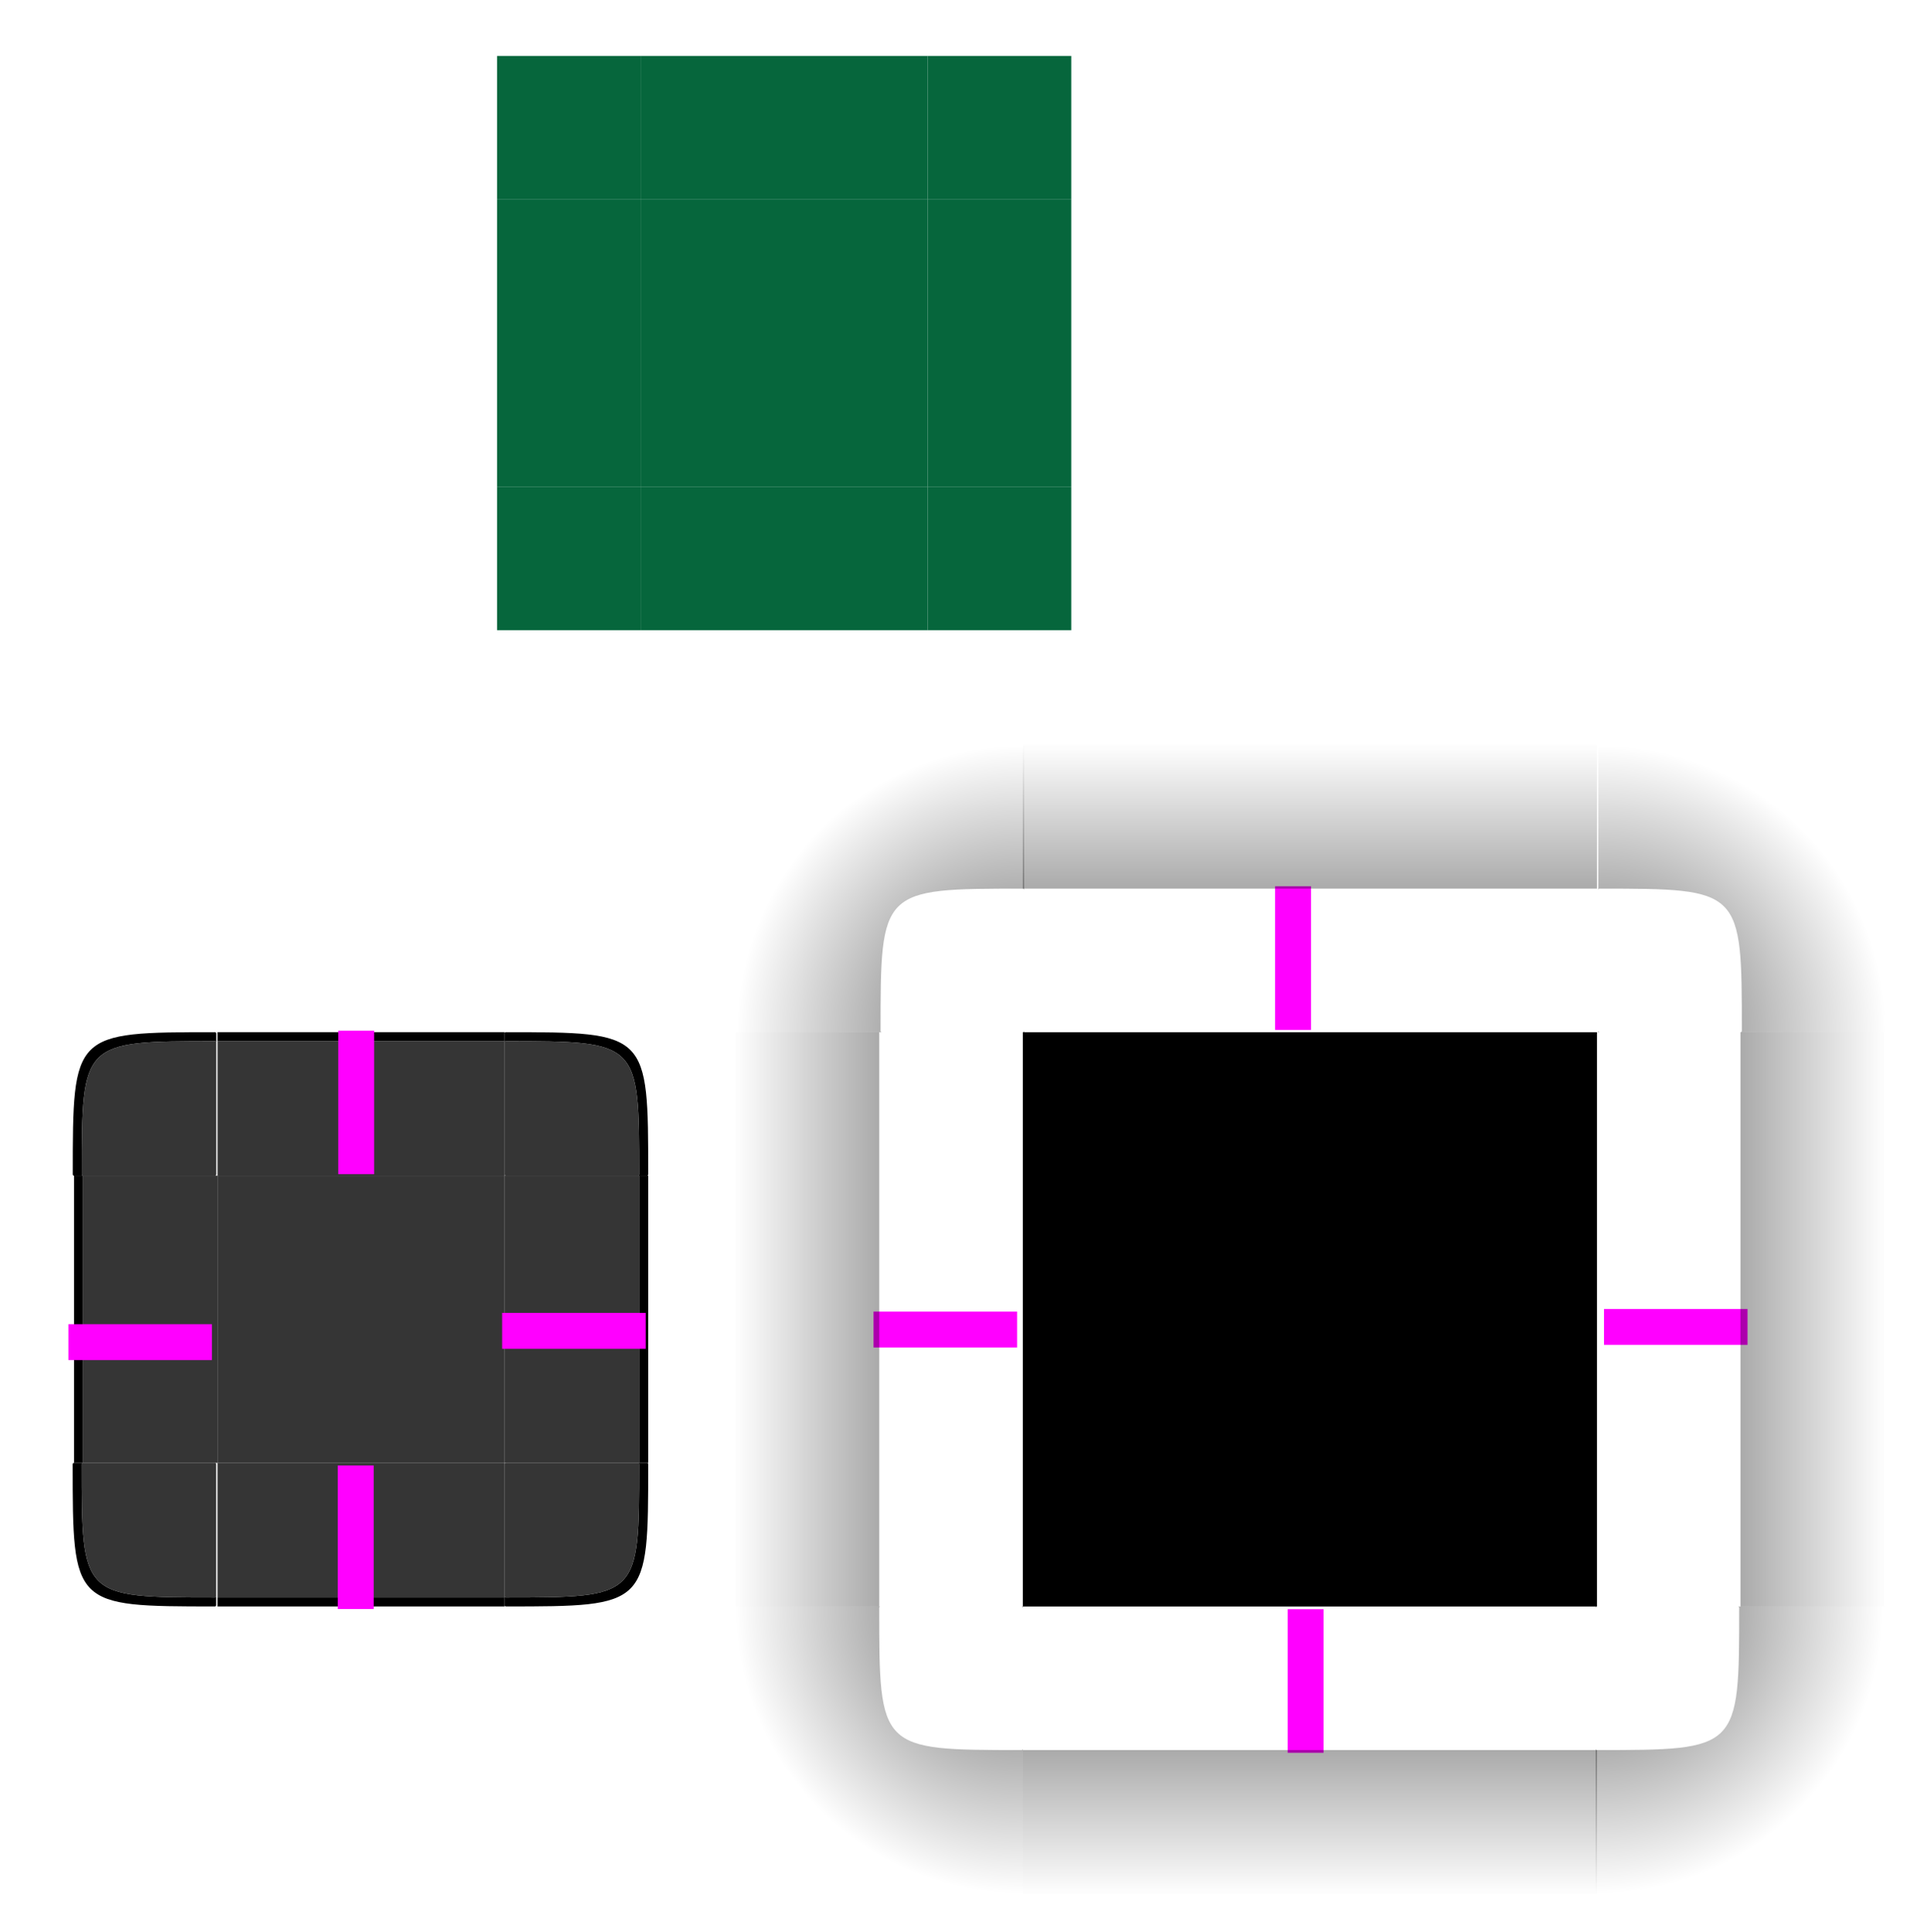 <?xml version="1.0" encoding="UTF-8" standalone="no"?>
<!-- Created with Inkscape (http://www.inkscape.org/) -->

<svg
   xmlns:osb="http://www.openswatchbook.org/uri/2009/osb"
   xmlns:dc="http://purl.org/dc/elements/1.1/"
   xmlns:cc="http://creativecommons.org/ns#"
   xmlns:rdf="http://www.w3.org/1999/02/22-rdf-syntax-ns#"
   xmlns:svg="http://www.w3.org/2000/svg"
   xmlns="http://www.w3.org/2000/svg"
   xmlns:xlink="http://www.w3.org/1999/xlink"
   xmlns:sodipodi="http://sodipodi.sourceforge.net/DTD/sodipodi-0.dtd"
   xmlns:inkscape="http://www.inkscape.org/namespaces/inkscape"
   width="107.394"
   height="107.665"
   id="svg3642"
   sodipodi:version="0.32"
   inkscape:version="0.92.2 (5c3e80d, 2017-08-06)"
   sodipodi:docname="background.svg"
   inkscape:output_extension="org.inkscape.output.svgz.inkscape"
   version="1.0"
   viewBox="0 0 107.394 107.665">
  <sodipodi:namedview
     id="base"
     pagecolor="#919191"
     bordercolor="#666666"
     borderopacity="1.0"
     inkscape:pageopacity="1"
     inkscape:pageshadow="2"
     inkscape:zoom="9.8156704"
     inkscape:cx="57.300671"
     inkscape:cy="73.285941"
     inkscape:current-layer="layer1"
     showgrid="true"
     inkscape:grid-bbox="true"
     inkscape:document-units="px"
     inkscape:window-width="1555"
     inkscape:window-height="804"
     inkscape:window-x="174"
     inkscape:window-y="241"
     width="148px"
     height="148px"
     objecttolerance="23"
     gridtolerance="10"
     guidetolerance="25"
     showguides="true"
     inkscape:guide-bbox="true"
     inkscape:window-maximized="0"
     fit-margin-top="10"
     fit-margin-left="10"
     fit-margin-right="10"
     fit-margin-bottom="10"
     inkscape:snap-bbox="true"
     inkscape:showpageshadow="false"
     inkscape:bbox-nodes="true"
     inkscape:snap-global="true"
     inkscape:snap-grids="false"
     inkscape:snap-to-guides="false">
    <inkscape:grid
       type="xygrid"
       id="grid6589"
       enabled="false"
       originx="11.872"
       originy="-53.659" />
  </sodipodi:namedview>
  <defs
     id="defs3644">
    <linearGradient
       inkscape:collect="always"
       id="linearGradient2687">
      <stop
         style="stop-color:#000000;stop-opacity:1;"
         offset="0"
         id="stop2683" />
      <stop
         style="stop-color:#000000;stop-opacity:0;"
         offset="1"
         id="stop2685" />
    </linearGradient>
    <linearGradient
       inkscape:collect="always"
       id="linearGradient1344">
      <stop
         style="stop-color:#000000;stop-opacity:0.537"
         offset="0"
         id="stop1340" />
      <stop
         style="stop-color:#000000;stop-opacity:0.018"
         offset="1"
         id="stop1342" />
    </linearGradient>
    <linearGradient
       id="linearGradient1077"
       osb:paint="solid">
      <stop
         style="stop-color:#171717;stop-opacity:0.871;"
         offset="0"
         id="stop1075" />
    </linearGradient>
    <linearGradient
       id="edge"
       osb:paint="solid">
      <stop
         style="stop-color:#000000;stop-opacity:1;"
         offset="0"
         id="stop4738-3" />
    </linearGradient>
    <linearGradient
       inkscape:collect="always"
       xlink:href="#edge"
       id="linearGradient1093"
       x1="327.551"
       y1="-181.347"
       x2="343.551"
       y2="-181.347"
       gradientUnits="userSpaceOnUse"
       gradientTransform="translate(0.663,7.363)" />
    <linearGradient
       inkscape:collect="always"
       xlink:href="#linearGradient1077"
       id="linearGradient1109"
       x1="328.215"
       y1="-169.984"
       x2="344.215"
       y2="-169.984"
       gradientUnits="userSpaceOnUse" />
    <linearGradient
       inkscape:collect="always"
       xlink:href="#linearGradient1077"
       id="linearGradient1117"
       gradientUnits="userSpaceOnUse"
       x1="328.215"
       y1="-169.984"
       x2="344.215"
       y2="-169.984" />
    <linearGradient
       inkscape:collect="always"
       xlink:href="#edge"
       id="linearGradient1119"
       gradientUnits="userSpaceOnUse"
       gradientTransform="translate(0.663,7.363)"
       x1="327.551"
       y1="-181.347"
       x2="343.551"
       y2="-181.347" />
    <linearGradient
       inkscape:collect="always"
       xlink:href="#linearGradient1077"
       id="linearGradient1127"
       gradientUnits="userSpaceOnUse"
       x1="328.215"
       y1="-169.984"
       x2="344.215"
       y2="-169.984" />
    <linearGradient
       inkscape:collect="always"
       xlink:href="#edge"
       id="linearGradient1129"
       gradientUnits="userSpaceOnUse"
       gradientTransform="translate(0.663,7.363)"
       x1="327.551"
       y1="-181.347"
       x2="343.551"
       y2="-181.347" />
    <linearGradient
       inkscape:collect="always"
       xlink:href="#linearGradient1077"
       id="linearGradient1137"
       gradientUnits="userSpaceOnUse"
       x1="328.215"
       y1="-169.984"
       x2="344.215"
       y2="-169.984" />
    <linearGradient
       inkscape:collect="always"
       xlink:href="#edge"
       id="linearGradient1139"
       gradientUnits="userSpaceOnUse"
       gradientTransform="translate(0.663,7.363)"
       x1="327.551"
       y1="-181.347"
       x2="343.551"
       y2="-181.347" />
    <linearGradient
       inkscape:collect="always"
       xlink:href="#linearGradient1077"
       id="linearGradient1175"
       x1="141.218"
       y1="336.119"
       x2="157.218"
       y2="336.119"
       gradientUnits="userSpaceOnUse"
       gradientTransform="translate(42.034,-5.93)" />
    <linearGradient
       inkscape:collect="always"
       xlink:href="#linearGradient1344"
       id="linearGradient1346"
       x1="276.35"
       y1="331.44"
       x2="286.149"
       y2="331.44"
       gradientUnits="userSpaceOnUse"
       gradientTransform="matrix(0.8,0,0,1.455,68.76,-140.195)" />
    <linearGradient
       inkscape:collect="always"
       xlink:href="#linearGradient1077"
       id="linearGradient1128"
       x1="204.167"
       y1="297.627"
       x2="211.667"
       y2="297.627"
       gradientUnits="userSpaceOnUse" />
    <linearGradient
       inkscape:collect="always"
       xlink:href="#edge"
       id="linearGradient1134"
       x1="33.039"
       y1="40.701"
       x2="41.039"
       y2="40.701"
       gradientUnits="userSpaceOnUse" />
    <linearGradient
       inkscape:collect="always"
       xlink:href="#linearGradient1344"
       id="linearGradient2674"
       gradientUnits="userSpaceOnUse"
       gradientTransform="matrix(0.8,0,0,1.455,68.76,-140.195)"
       x1="276.35"
       y1="331.44"
       x2="286.149"
       y2="331.44" />
    <radialGradient
       inkscape:collect="always"
       xlink:href="#linearGradient2687"
       id="radialGradient2691"
       cx="101.307"
       cy="34.992"
       fx="101.307"
       fy="34.992"
       r="8"
       gradientUnits="userSpaceOnUse"
       gradientTransform="matrix(1.991,9.7118616e-8,-9.630395e-8,2,58.604,244.206)" />
    <linearGradient
       inkscape:collect="always"
       xlink:href="#linearGradient1344"
       id="linearGradient2699"
       gradientUnits="userSpaceOnUse"
       gradientTransform="matrix(0.8,0,0,1.455,68.76,-140.195)"
       x1="276.35"
       y1="331.44"
       x2="286.149"
       y2="331.44" />
    <linearGradient
       inkscape:collect="always"
       xlink:href="#linearGradient1344"
       id="linearGradient2707"
       gradientUnits="userSpaceOnUse"
       gradientTransform="matrix(0.8,0,0,1.455,68.76,-140.195)"
       x1="276.35"
       y1="331.44"
       x2="286.149"
       y2="331.44" />
    <radialGradient
       inkscape:collect="always"
       xlink:href="#linearGradient2687"
       id="radialGradient2711"
       gradientUnits="userSpaceOnUse"
       gradientTransform="matrix(-1.991,9.7118616e-8,9.630395e-8,2,429.802,244.206)"
       cx="101.307"
       cy="34.992"
       fx="101.307"
       fy="34.992"
       r="8" />
    <radialGradient
       inkscape:collect="always"
       xlink:href="#linearGradient2687"
       id="radialGradient2715"
       gradientUnits="userSpaceOnUse"
       gradientTransform="matrix(-1.991,-9.7118616e-8,9.630395e-8,-2,429.728,416.176)"
       cx="101.307"
       cy="34.992"
       fx="101.307"
       fy="34.992"
       r="8" />
    <radialGradient
       inkscape:collect="always"
       xlink:href="#linearGradient2687"
       id="radialGradient2719"
       gradientUnits="userSpaceOnUse"
       gradientTransform="matrix(1.991,-9.7118616e-8,-9.630395e-8,-2,58.456,416.176)"
       cx="101.307"
       cy="34.992"
       fx="101.307"
       fy="34.992"
       r="8" />
    <linearGradient
       inkscape:collect="always"
       xlink:href="#edge"
       id="linearGradient2727"
       gradientUnits="userSpaceOnUse"
       x1="33.039"
       y1="40.701"
       x2="41.039"
       y2="40.701" />
    <linearGradient
       inkscape:collect="always"
       xlink:href="#linearGradient1077"
       id="linearGradient2729"
       gradientUnits="userSpaceOnUse"
       x1="204.167"
       y1="297.627"
       x2="211.667"
       y2="297.627" />
    <linearGradient
       inkscape:collect="always"
       xlink:href="#edge"
       id="linearGradient2737"
       gradientUnits="userSpaceOnUse"
       x1="33.039"
       y1="40.701"
       x2="41.039"
       y2="40.701" />
    <linearGradient
       inkscape:collect="always"
       xlink:href="#linearGradient1077"
       id="linearGradient2739"
       gradientUnits="userSpaceOnUse"
       x1="204.167"
       y1="297.627"
       x2="211.667"
       y2="297.627" />
    <linearGradient
       inkscape:collect="always"
       xlink:href="#edge"
       id="linearGradient2747"
       gradientUnits="userSpaceOnUse"
       x1="33.039"
       y1="40.701"
       x2="41.039"
       y2="40.701" />
    <linearGradient
       inkscape:collect="always"
       xlink:href="#linearGradient1077"
       id="linearGradient2749"
       gradientUnits="userSpaceOnUse"
       x1="204.167"
       y1="297.627"
       x2="211.667"
       y2="297.627" />
  </defs>
  <g
     inkscape:groupmode="layer"
     inkscape:label="Layer 1"
     id="layer1"
     transform="translate(-171.128,-256.676)">
    <rect
       style="fill:url(#linearGradient1175);fill-opacity:1;stroke:none;stroke-width:0.32"
       id="center"
       width="16"
       height="16"
       x="183.252"
       y="322.189" />
    <g
       id="right"
       transform="translate(33.019,-6.026)">
      <rect
         transform="rotate(90)"
         style="fill:url(#linearGradient1109);fill-opacity:1;stroke:none;stroke-width:0.219"
         id="rect5092"
         width="16"
         height="7.5"
         x="328.215"
         y="-173.734" />
      <rect
         y="-174.234"
         x="328.215"
         height="0.5"
         width="16"
         id="rect5084"
         style="fill:url(#linearGradient1093);fill-opacity:1;stroke:none;stroke-width:0.057"
         transform="rotate(90)" />
    </g>
    <g
       transform="matrix(-1,0,0,1,349.486,-6.026)"
       id="left">
      <rect
         y="-173.734"
         x="328.215"
         height="7.5"
         width="16"
         id="rect1111"
         style="fill:url(#linearGradient1117);fill-opacity:1;stroke:none;stroke-width:0.219"
         transform="rotate(90)" />
      <rect
         transform="rotate(90)"
         style="fill:url(#linearGradient1119);fill-opacity:1;stroke:none;stroke-width:0.057"
         id="rect1113"
         width="16"
         height="0.5"
         x="328.215"
         y="-174.234" />
    </g>
    <g
       transform="rotate(-90,171.73,316.692)"
       id="top">
      <rect
         y="-173.734"
         x="328.215"
         height="7.5"
         width="16"
         id="rect1121"
         style="fill:url(#linearGradient1127);fill-opacity:1;stroke:none;stroke-width:0.219"
         transform="rotate(90)" />
      <rect
         transform="rotate(90)"
         style="fill:url(#linearGradient1129);fill-opacity:1.0;stroke:none;stroke-width:0.057"
         id="rect1123"
         width="16"
         height="0.5"
         x="328.215"
         y="-174.234" />
    </g>
    <g
       transform="rotate(90,177.756,349.711)"
       id="bottom">
      <rect
         y="-173.734"
         x="328.215"
         height="7.5"
         width="16"
         id="rect1131"
         style="fill:url(#linearGradient1137);fill-opacity:1;stroke:none;stroke-width:0.219"
         transform="rotate(90)" />
      <rect
         transform="rotate(90)"
         style="fill:url(#linearGradient1139);fill-opacity:1;stroke:none;stroke-width:0.057"
         id="rect1133"
         width="16"
         height="0.5"
         x="328.215"
         y="-174.234" />
    </g>
    <rect
       style="opacity:1;fill:#06663c;fill-opacity:1;fill-rule:nonzero;stroke:none;stroke-width:6.444;stroke-linecap:square;stroke-miterlimit:4;stroke-dasharray:none;stroke-dashoffset:0;stroke-opacity:1"
       class="ColorScheme-ViewBackground"
       id="mask-center"
       width="16"
       height="16"
       x="206.83"
       y="267.793"
       ry="0" />
    <rect
       style="opacity:1;fill:#06663c;fill-opacity:1;fill-rule:nonzero;stroke:none;stroke-width:10.368;stroke-linecap:square;stroke-miterlimit:4;stroke-dasharray:none;stroke-dashoffset:0;stroke-opacity:1"
       id="mask-left"
       class="ColorScheme-Background"
       width="8"
       height="16"
       x="198.83"
       y="267.793" />
    <rect
       y="267.793"
       x="222.83"
       height="16"
       width="8"
       class="ColorScheme-Background"
       id="mask-right"
       style="opacity:1;fill:#06663c;fill-opacity:1;fill-rule:nonzero;stroke:none;stroke-width:10.368;stroke-linecap:square;stroke-miterlimit:4;stroke-dasharray:none;stroke-dashoffset:0;stroke-opacity:1" />
    <rect
       style="opacity:1;fill:#06663c;fill-opacity:1;fill-rule:nonzero;stroke:none;stroke-width:10.368;stroke-linecap:square;stroke-miterlimit:4;stroke-dasharray:none;stroke-dashoffset:0;stroke-opacity:1"
       class="ColorScheme-Background"
       id="mask-top"
       width="8"
       height="16"
       x="-267.793"
       y="206.83"
       transform="rotate(-90)" />
    <rect
       transform="rotate(-90)"
       y="206.83"
       x="-291.793"
       height="16"
       width="8"
       class="ColorScheme-Background"
       id="mask-bottom"
       style="opacity:1;fill:#06663c;fill-opacity:1;fill-rule:nonzero;stroke:none;stroke-width:10.368;stroke-linecap:square;stroke-miterlimit:4;stroke-dasharray:none;stroke-dashoffset:0;stroke-opacity:1" />
    <rect
       style="opacity:1;fill:#06663c;fill-opacity:1;fill-rule:nonzero;stroke:none;stroke-width:7.331;stroke-linecap:square;stroke-miterlimit:4;stroke-dasharray:none;stroke-dashoffset:0;stroke-opacity:1"
       id="mask-bottomleft"
       class="ColorScheme-Background"
       width="8"
       height="8"
       x="-291.793"
       y="198.83"
       transform="rotate(-90)" />
    <rect
       transform="rotate(-90)"
       y="198.83"
       x="-267.793"
       height="8"
       width="8"
       class="ColorScheme-Background"
       id="mask-topleft"
       style="opacity:1;fill:#06663c;fill-opacity:1;fill-rule:nonzero;stroke:none;stroke-width:7.331;stroke-linecap:square;stroke-miterlimit:4;stroke-dasharray:none;stroke-dashoffset:0;stroke-opacity:1" />
    <rect
       style="opacity:1;fill:#06663c;fill-opacity:1;fill-rule:nonzero;stroke:none;stroke-width:7.331;stroke-linecap:square;stroke-miterlimit:4;stroke-dasharray:none;stroke-dashoffset:0;stroke-opacity:1"
       id="mask-topright"
       class="ColorScheme-Background"
       width="8"
       height="8"
       x="-267.793"
       y="222.83"
       transform="rotate(-90)" />
    <rect
       transform="rotate(-90)"
       y="222.83"
       x="-291.793"
       height="8"
       width="8"
       class="ColorScheme-Background"
       id="mask-bottomright"
       style="opacity:1;fill:#06663c;fill-opacity:1;fill-rule:nonzero;stroke:none;stroke-width:7.331;stroke-linecap:square;stroke-miterlimit:4;stroke-dasharray:none;stroke-dashoffset:0;stroke-opacity:1" />
    <rect
       style="opacity:1;fill:currentColor;fill-opacity:1;stroke-width:0.64"
       class="ColorScheme-Background"
       width="32"
       y="314.191"
       x="228.129"
       height="32"
       id="shadow-center" />
    <rect
       transform="rotate(90)"
       style="fill:#ff00ff;fill-opacity:1;stroke:none;stroke-width:0.817"
       id="shadow-hint-right-margin"
       width="2"
       height="8"
       x="329.612"
       y="-268.521" />
    <rect
       y="-244.191"
       x="306.061"
       height="2"
       width="8"
       id="shadow-hint-top-margin"
       style="fill:#ff00ff;fill-opacity:1;stroke:none;stroke-width:0.817"
       transform="rotate(90)" />
    <rect
       y="-227.812"
       x="329.758"
       height="8"
       width="2"
       id="shadow-hint-left-margin"
       style="fill:#ff00ff;fill-opacity:1;stroke:none;stroke-width:0.817"
       transform="rotate(90)" />
    <rect
       transform="rotate(90)"
       style="fill:#ff00ff;fill-opacity:1;stroke:none;stroke-width:0.817"
       id="shadow-hint-bottom-margin"
       width="8"
       height="2"
       x="346.341"
       y="-244.892" />
    <g
       id="topright"
       transform="translate(-4.914,20.812)">
      <path
         id="rect1116"
         transform="translate(171.128,256.676)"
         d="m 33.113,36.701 c -0.041,0 -0.074,0.034 -0.074,0.076 v 0.494 c 0,-0.04 0.032,-0.07 0.07,-0.07 7.423,0.003 7.43,0.006 7.43,7.428 0,0.04 -0.032,0.072 -0.07,0.072 h 0.496 c 0.041,0 0.074,-0.034 0.074,-0.076 0,-7.916 -0.008,-7.921 -7.926,-7.924 z"
         style="opacity:1;fill:url(#linearGradient1134);fill-opacity:1.0;fill-rule:nonzero;stroke:none;stroke-width:0.615;stroke-linecap:square;stroke-linejoin:round;stroke-miterlimit:4;stroke-dasharray:none;stroke-dashoffset:0;stroke-opacity:1"
         inkscape:connector-curvature="0" />
      <path
         style="opacity:1;fill:url(#linearGradient1128);fill-opacity:1;fill-rule:nonzero;stroke:none;stroke-width:0.576;stroke-linecap:square;stroke-linejoin:round;stroke-miterlimit:4;stroke-dasharray:none;stroke-dashoffset:0;stroke-opacity:1"
         d="m 204.237,293.877 c 7.423,0.003 7.43,0.007 7.43,7.429 0,0.04 -0.031,0.071 -0.07,0.071 h -7.36 c -0.039,0 -0.07,-0.032 -0.07,-0.071 v -7.357 c 0,-0.04 0.031,-0.071 0.07,-0.071 z"
         id="path1119"
         inkscape:connector-curvature="0"
         sodipodi:nodetypes="ccssssc" />
    </g>
    <rect
       y="-207.114"
       x="329.83"
       height="8"
       width="2"
       id="hint-right-margin"
       style="fill:#ff00ff;fill-opacity:1;stroke:none;stroke-width:0.817"
       transform="rotate(90)" />
    <rect
       transform="rotate(90)"
       style="fill:#ff00ff;fill-opacity:1;stroke:none;stroke-width:0.817"
       id="hint-top-margin"
       width="8"
       height="2"
       x="314.103"
       y="-191.978" />
    <rect
       transform="rotate(90)"
       style="fill:#ff00ff;fill-opacity:1;stroke:none;stroke-width:0.817"
       id="hint-left-margin"
       width="2"
       height="8"
       x="330.46"
       y="-182.939" />
    <rect
       y="-191.953"
       x="338.332"
       height="2"
       width="8"
       id="hint-bottom-margin"
       style="fill:#ff00ff;fill-opacity:1;stroke:none;stroke-width:0.817"
       transform="rotate(90)" />
    <path
       style="opacity:0.618;fill:url(#radialGradient2691);fill-opacity:1;stroke:none;stroke-width:0.843"
       d="m 260.203,298.191 v 8.076 c 0,-0.042 0.033,-0.076 0.074,-0.076 7.918,0.003 7.926,0.007 7.926,7.924 0,0.042 -0.033,0.076 -0.074,0.076 h 8.074 v -16 z m 0,15.924 v 0.076 h 0.074 c -0.041,0 -0.074,-0.034 -0.074,-0.076 z"
       id="shadow-topright"
       inkscape:connector-curvature="0" />
    <g
       id="shadow-right"
       transform="translate(-21.712,-11.708)">
      <path
         inkscape:connector-curvature="0"
         style="opacity:0.618;fill:url(#linearGradient1346);fill-opacity:1;stroke:none;stroke-width:0.843"
         d="m 289.841,357.899 h 8 v -32 h -8 z"
         id="path2666" />
      <path
         id="path1911"
         d="m 281.841,357.899 h 8 v -32 h -8 z"
         style="opacity:0.618;fill:none;fill-opacity:1;stroke:none;stroke-width:0.843"
         inkscape:connector-curvature="0" />
    </g>
    <g
       transform="rotate(-90,249.131,346.901)"
       id="shadow-top">
      <path
         id="path2668"
         d="m 289.841,357.899 h 8 v -32 h -8 z"
         style="opacity:0.618;fill:url(#linearGradient2674);fill-opacity:1;stroke:none;stroke-width:0.843"
         inkscape:connector-curvature="0" />
      <path
         inkscape:connector-curvature="0"
         style="opacity:0.618;fill:none;fill-opacity:1;stroke:none;stroke-width:0.843"
         d="m 281.841,357.899 h 8 v -32 h -8 z"
         id="path2670" />
    </g>
    <g
       transform="rotate(90,260.839,325.189)"
       id="shadow-bottom">
      <path
         id="path2693"
         d="m 289.841,357.899 h 8 v -32 h -8 z"
         style="opacity:0.618;fill:url(#linearGradient2699);fill-opacity:1;stroke:none;stroke-width:0.843"
         inkscape:connector-curvature="0" />
      <path
         inkscape:connector-curvature="0"
         style="opacity:0.618;fill:none;fill-opacity:1;stroke:none;stroke-width:0.843"
         d="m 281.841,357.899 h 8 v -32 h -8 z"
         id="path2695" />
    </g>
    <g
       transform="matrix(-1,0,0,1,509.97,-11.708)"
       id="shadow-left">
      <path
         id="path2701"
         d="m 289.841,357.899 h 8 v -32 h -8 z"
         style="opacity:0.618;fill:url(#linearGradient2707);fill-opacity:1;stroke:none;stroke-width:0.843"
         inkscape:connector-curvature="0" />
      <path
         inkscape:connector-curvature="0"
         style="opacity:0.618;fill:none;fill-opacity:1;stroke:none;stroke-width:0.843"
         d="m 281.841,357.899 h 8 v -32 h -8 z"
         id="path2703" />
    </g>
    <path
       inkscape:connector-curvature="0"
       id="shadow-topleft"
       d="m 228.203,298.191 v 8.076 c 0,-0.042 -0.033,-0.076 -0.074,-0.076 -7.918,0.003 -7.926,0.007 -7.926,7.924 0,0.042 0.033,0.076 0.074,0.076 h -8.074 v -16 z m 0,15.924 v 0.076 h -0.074 c 0.041,0 0.074,-0.034 0.074,-0.076 z"
       style="opacity:0.618;fill:url(#radialGradient2711);fill-opacity:1;stroke:none;stroke-width:0.843" />
    <path
       inkscape:connector-curvature="0"
       id="shadow-bottomleft"
       d="m 228.129,362.191 v -8.076 c 0,0.042 -0.033,0.076 -0.074,0.076 -7.918,-0.003 -7.926,-0.007 -7.926,-7.924 0,-0.042 0.033,-0.076 0.074,-0.076 h -8.074 v 16 z m 0,-15.924 v -0.076 h -0.074 c 0.041,0 0.074,0.034 0.074,0.076 z"
       style="opacity:0.618;fill:url(#radialGradient2715);fill-opacity:1;stroke:none;stroke-width:0.843" />
    <path
       inkscape:connector-curvature="0"
       id="shadow-bottomright"
       d="m 260.055,362.191 v -8.076 c 0,0.042 0.033,0.076 0.074,0.076 7.918,-0.003 7.926,-0.007 7.926,-7.924 0,-0.042 -0.033,-0.076 -0.074,-0.076 h 8.074 v 16 z m 0,-15.924 v -0.076 h 0.074 c -0.041,0 -0.074,0.034 -0.074,0.076 z"
       style="opacity:0.618;fill:url(#radialGradient2719);fill-opacity:1;stroke:none;stroke-width:0.843" />
    <g
       transform="matrix(-1,0,0,1,387.349,20.812)"
       id="topleft">
      <path
         inkscape:connector-curvature="0"
         style="opacity:1;fill:url(#linearGradient2727);fill-opacity:1.0;fill-rule:nonzero;stroke:none;stroke-width:0.615;stroke-linecap:square;stroke-linejoin:round;stroke-miterlimit:4;stroke-dasharray:none;stroke-dashoffset:0;stroke-opacity:1"
         d="m 33.113,36.701 c -0.041,0 -0.074,0.034 -0.074,0.076 v 0.494 c 0,-0.04 0.032,-0.07 0.07,-0.07 7.423,0.003 7.43,0.006 7.43,7.428 0,0.04 -0.032,0.072 -0.07,0.072 h 0.496 c 0.041,0 0.074,-0.034 0.074,-0.076 0,-7.916 -0.008,-7.921 -7.926,-7.924 z"
         transform="translate(171.128,256.676)"
         id="path2721" />
      <path
         sodipodi:nodetypes="ccssssc"
         inkscape:connector-curvature="0"
         id="path2723"
         d="m 204.237,293.877 c 7.423,0.003 7.43,0.007 7.43,7.429 0,0.04 -0.031,0.071 -0.07,0.071 h -7.36 c -0.039,0 -0.07,-0.032 -0.07,-0.071 v -7.357 c 0,-0.04 0.031,-0.071 0.07,-0.071 z"
         style="opacity:1;fill:url(#linearGradient2729);fill-opacity:1;fill-rule:nonzero;stroke:none;stroke-width:0.576;stroke-linecap:square;stroke-linejoin:round;stroke-miterlimit:4;stroke-dasharray:none;stroke-dashoffset:0;stroke-opacity:1" />
    </g>
    <g
       transform="matrix(1,0,0,-1,-4.914,639.566)"
       id="bottomright">
      <path
         inkscape:connector-curvature="0"
         style="opacity:1;fill:url(#linearGradient2737);fill-opacity:1.0;fill-rule:nonzero;stroke:none;stroke-width:0.615;stroke-linecap:square;stroke-linejoin:round;stroke-miterlimit:4;stroke-dasharray:none;stroke-dashoffset:0;stroke-opacity:1"
         d="m 33.113,36.701 c -0.041,0 -0.074,0.034 -0.074,0.076 v 0.494 c 0,-0.04 0.032,-0.07 0.07,-0.07 7.423,0.003 7.43,0.006 7.43,7.428 0,0.04 -0.032,0.072 -0.07,0.072 h 0.496 c 0.041,0 0.074,-0.034 0.074,-0.076 0,-7.916 -0.008,-7.921 -7.926,-7.924 z"
         transform="translate(171.128,256.676)"
         id="path2731" />
      <path
         sodipodi:nodetypes="ccssssc"
         inkscape:connector-curvature="0"
         id="path2733"
         d="m 204.237,293.877 c 7.423,0.003 7.43,0.007 7.43,7.429 0,0.04 -0.031,0.071 -0.07,0.071 h -7.36 c -0.039,0 -0.07,-0.032 -0.07,-0.071 v -7.357 c 0,-0.04 0.031,-0.071 0.07,-0.071 z"
         style="opacity:1;fill:url(#linearGradient2739);fill-opacity:1;fill-rule:nonzero;stroke:none;stroke-width:0.576;stroke-linecap:square;stroke-linejoin:round;stroke-miterlimit:4;stroke-dasharray:none;stroke-dashoffset:0;stroke-opacity:1" />
    </g>
    <g
       transform="rotate(-180,193.672,319.783)"
       id="bottomleft">
      <path
         inkscape:connector-curvature="0"
         style="opacity:1;fill:url(#linearGradient2747);fill-opacity:1.0;fill-rule:nonzero;stroke:none;stroke-width:0.615;stroke-linecap:square;stroke-linejoin:round;stroke-miterlimit:4;stroke-dasharray:none;stroke-dashoffset:0;stroke-opacity:1"
         d="m 33.113,36.701 c -0.041,0 -0.074,0.034 -0.074,0.076 v 0.494 c 0,-0.04 0.032,-0.07 0.07,-0.07 7.423,0.003 7.43,0.006 7.43,7.428 0,0.04 -0.032,0.072 -0.07,0.072 h 0.496 c 0.041,0 0.074,-0.034 0.074,-0.076 0,-7.916 -0.008,-7.921 -7.926,-7.924 z"
         transform="translate(171.128,256.676)"
         id="path2741" />
      <path
         sodipodi:nodetypes="ccssssc"
         inkscape:connector-curvature="0"
         id="path2743"
         d="m 204.237,293.877 c 7.423,0.003 7.43,0.007 7.43,7.429 0,0.04 -0.031,0.071 -0.07,0.071 h -7.36 c -0.039,0 -0.07,-0.032 -0.07,-0.071 v -7.357 c 0,-0.04 0.031,-0.071 0.07,-0.071 z"
         style="opacity:1;fill:url(#linearGradient2749);fill-opacity:1;fill-rule:nonzero;stroke:none;stroke-width:0.576;stroke-linecap:square;stroke-linejoin:round;stroke-miterlimit:4;stroke-dasharray:none;stroke-dashoffset:0;stroke-opacity:1" />
    </g>
  </g>
</svg>
